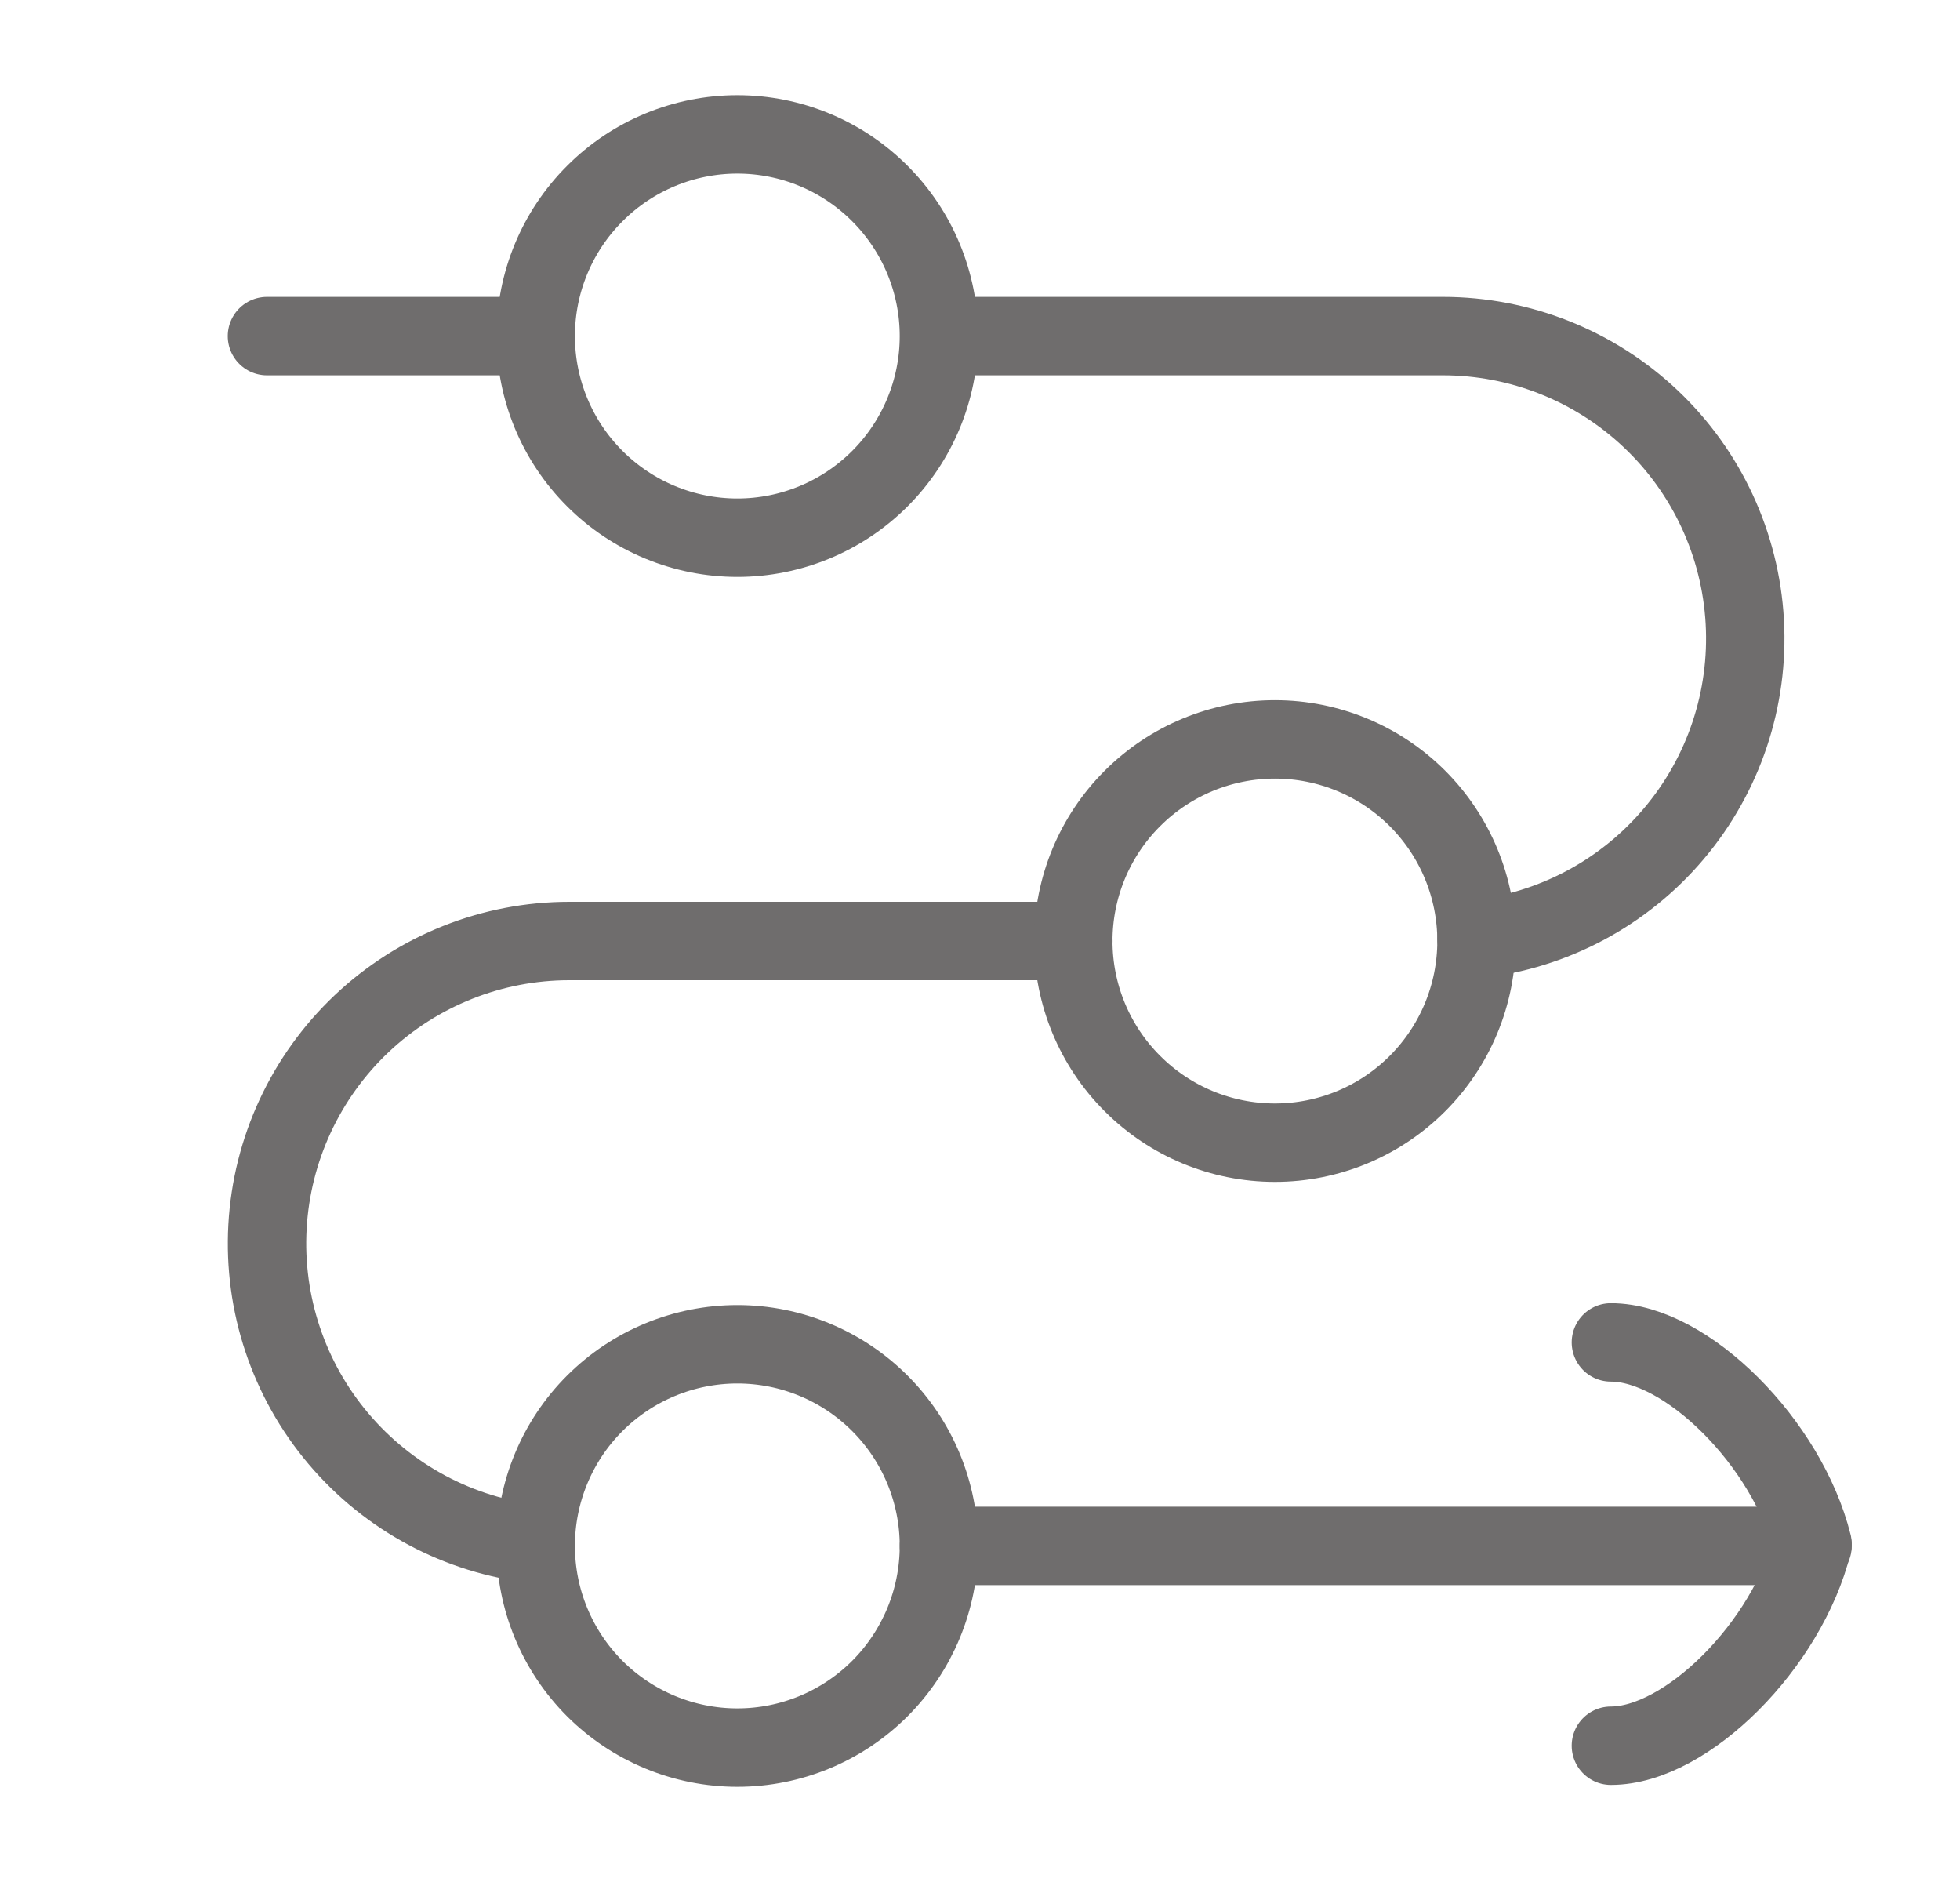 <svg width="25" height="24" viewBox="0 0 25 24" fill="none" xmlns="http://www.w3.org/2000/svg">
<path d="M11.976 4.286H18.405C19.39 4.286 20.339 4.664 21.055 5.341C21.771 6.018 22.2 6.944 22.255 7.928C22.31 8.912 21.986 9.88 21.349 10.633C20.713 11.386 19.813 11.866 18.833 11.976M11.976 4.286C11.976 4.968 11.705 5.622 11.223 6.104C10.741 6.586 10.087 6.857 9.405 6.857C8.723 6.857 8.069 6.586 7.587 6.104C7.104 5.622 6.833 4.968 6.833 4.286M11.976 4.286C11.976 3.604 11.705 2.95 11.223 2.468C10.741 1.985 10.087 1.714 9.405 1.714C8.723 1.714 8.069 1.985 7.587 2.468C7.104 2.95 6.833 3.604 6.833 4.286M13.691 12H7.262C6.276 12 5.328 12.378 4.612 13.055C3.896 13.733 3.467 14.659 3.412 15.643C3.357 16.627 3.681 17.595 4.317 18.347C4.954 19.1 5.854 19.581 6.833 19.69M23.119 19.714H11.976M6.833 4.286H3.405" stroke="#6F6D6D" stroke-linecap="round" stroke-linejoin="round"/>
<path d="M20.547 22.262C21.513 22.262 22.798 20.976 23.119 19.69C22.798 18.405 21.513 17.119 20.547 17.119M6.833 19.714C6.833 20.396 7.104 21.05 7.586 21.533C8.069 22.015 8.723 22.286 9.405 22.286C10.087 22.286 10.741 22.015 11.223 21.533C11.705 21.05 11.976 20.396 11.976 19.714C11.976 19.032 11.705 18.378 11.223 17.896C10.741 17.414 10.087 17.143 9.405 17.143C8.723 17.143 8.069 17.414 7.586 17.896C7.104 18.378 6.833 19.032 6.833 19.714ZM13.69 12C13.69 12.682 13.961 13.336 14.444 13.818C14.926 14.301 15.58 14.572 16.262 14.572C16.944 14.572 17.598 14.301 18.08 13.818C18.562 13.336 18.833 12.682 18.833 12C18.833 11.318 18.562 10.664 18.08 10.182C17.598 9.7 16.944 9.429 16.262 9.429C15.58 9.429 14.926 9.7 14.444 10.182C13.961 10.664 13.69 11.318 13.69 12Z" stroke="#6F6D6D" stroke-linecap="round" stroke-linejoin="round"/>
</svg>

